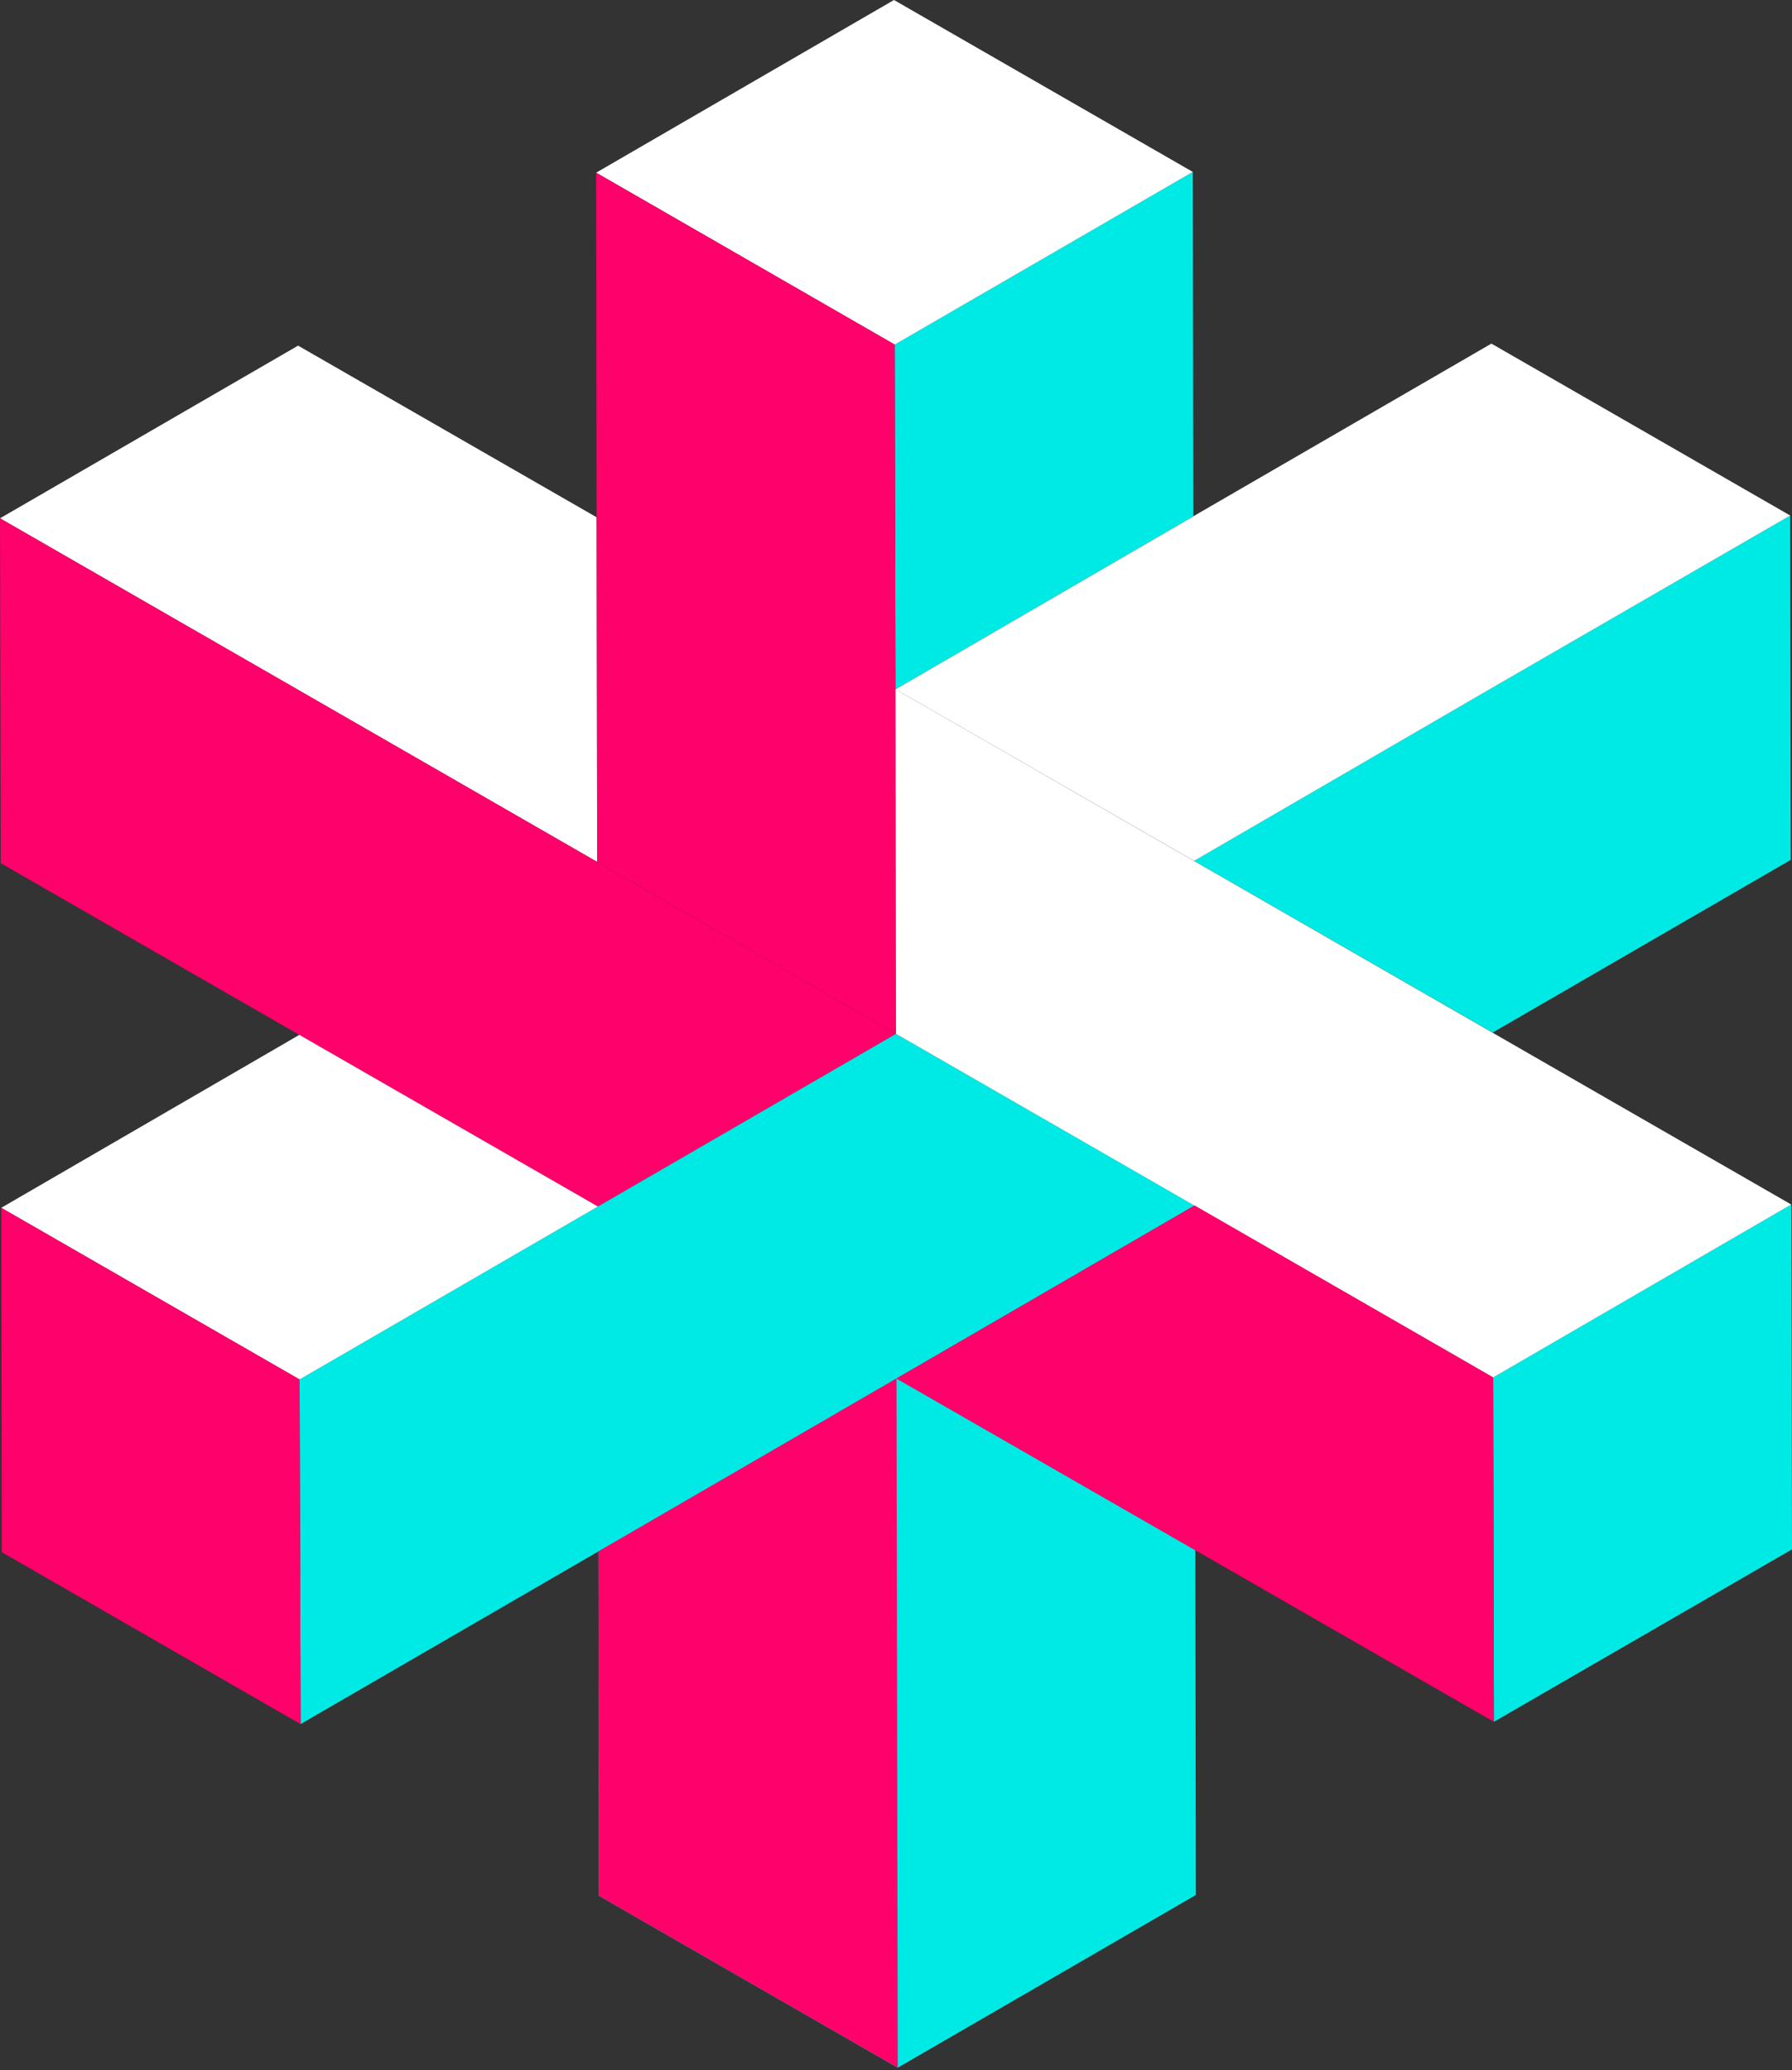 <svg width="213" height="246" viewBox="0 0 213 246" fill="none" xmlns="http://www.w3.org/2000/svg">
<rect x="0" y="0" width="213" height="246" fill="#333333" stroke="none"/>
<g id="_&#195;&#178;__1" clip-path="url(#clip0_2042_9506)">
<path id="Vector" d="M4.05992e-06 61.59L35.43 41.07L70.92 61.47L70.98 102.42L4.05992e-06 61.59Z" fill="white"/>
<path id="Vector_2" d="M141.93 102.3L177.33 81.75L212.79 61.26L212.85 102.18L177.42 122.7L141.93 102.3Z" fill="#00EAE5"/>
<path id="Vector_3" d="M106.44 81.9L141.84 61.35L177.27 40.83L212.79 61.26L177.33 81.75L141.93 102.3L106.44 81.9Z" fill="white"/>
<path id="Vector_4" d="M106.35 40.95L141.78 20.43L141.84 61.35L106.44 81.9L106.35 40.95Z" fill="#00EAE5"/>
<path id="Vector_5" d="M70.86 20.52L106.26 1.07347e-05L141.78 20.43L106.35 40.95L70.86 20.52Z" fill="white"/>
<path id="Vector_6" d="M70.86 20.52L106.35 40.95L106.44 81.9L106.5 122.85L70.98 102.42L70.92 61.47L70.86 20.52Z" fill="#FE016A"/>
<path id="Vector_7" d="M71.13 184.35L106.56 163.8L142.08 184.2L142.14 225.18L106.71 245.7L71.19 225.27L71.13 184.35Z" fill="#00EAE5"/>
<path id="Vector_8" d="M8.10935e-06 61.59L106.5 122.85L71.07 143.37L0.09 102.57L8.10935e-06 61.59Z" fill="#FE016A"/>
<path id="Vector_9" d="M35.61 163.92L71.07 143.37L106.5 122.85L141.99 143.25L106.56 163.8L71.13 184.35L35.73 204.87L35.61 163.92Z" fill="#00EAE5"/>
<path id="Vector_10" d="M0.15 143.52L35.58 122.97L71.07 143.37L35.61 163.92L0.15 143.52Z" fill="white"/>
<path id="Vector_11" d="M0.15 143.52L35.61 163.92L35.73 204.87L0.21 184.44L0.15 143.52Z" fill="#FE016A"/>
<path id="Vector_12" d="M177.48 163.68L212.91 143.13L213 184.11L177.57 204.6L177.48 163.68Z" fill="#00EAE5"/>
<path id="Vector_13" d="M106.44 81.9L212.91 143.13L177.48 163.68L106.5 122.85L106.44 81.9Z" fill="white"/>
<path id="Vector_14" d="M106.56 163.8L141.99 143.25L177.48 163.68L177.57 204.6L106.56 163.8Z" fill="#FE016A"/>
<path id="Vector_15" d="M106.56 163.8L106.71 245.7L71.19 225.27L71.13 184.35L106.56 163.8Z" fill="#FE016A"/>
</g>
<defs>
<clipPath id="clip0_2042_9506">
<rect width="213" height="245.7" fill="white" transform="translate(213 245.7) rotate(180)"/>
</clipPath>
</defs>
</svg>
